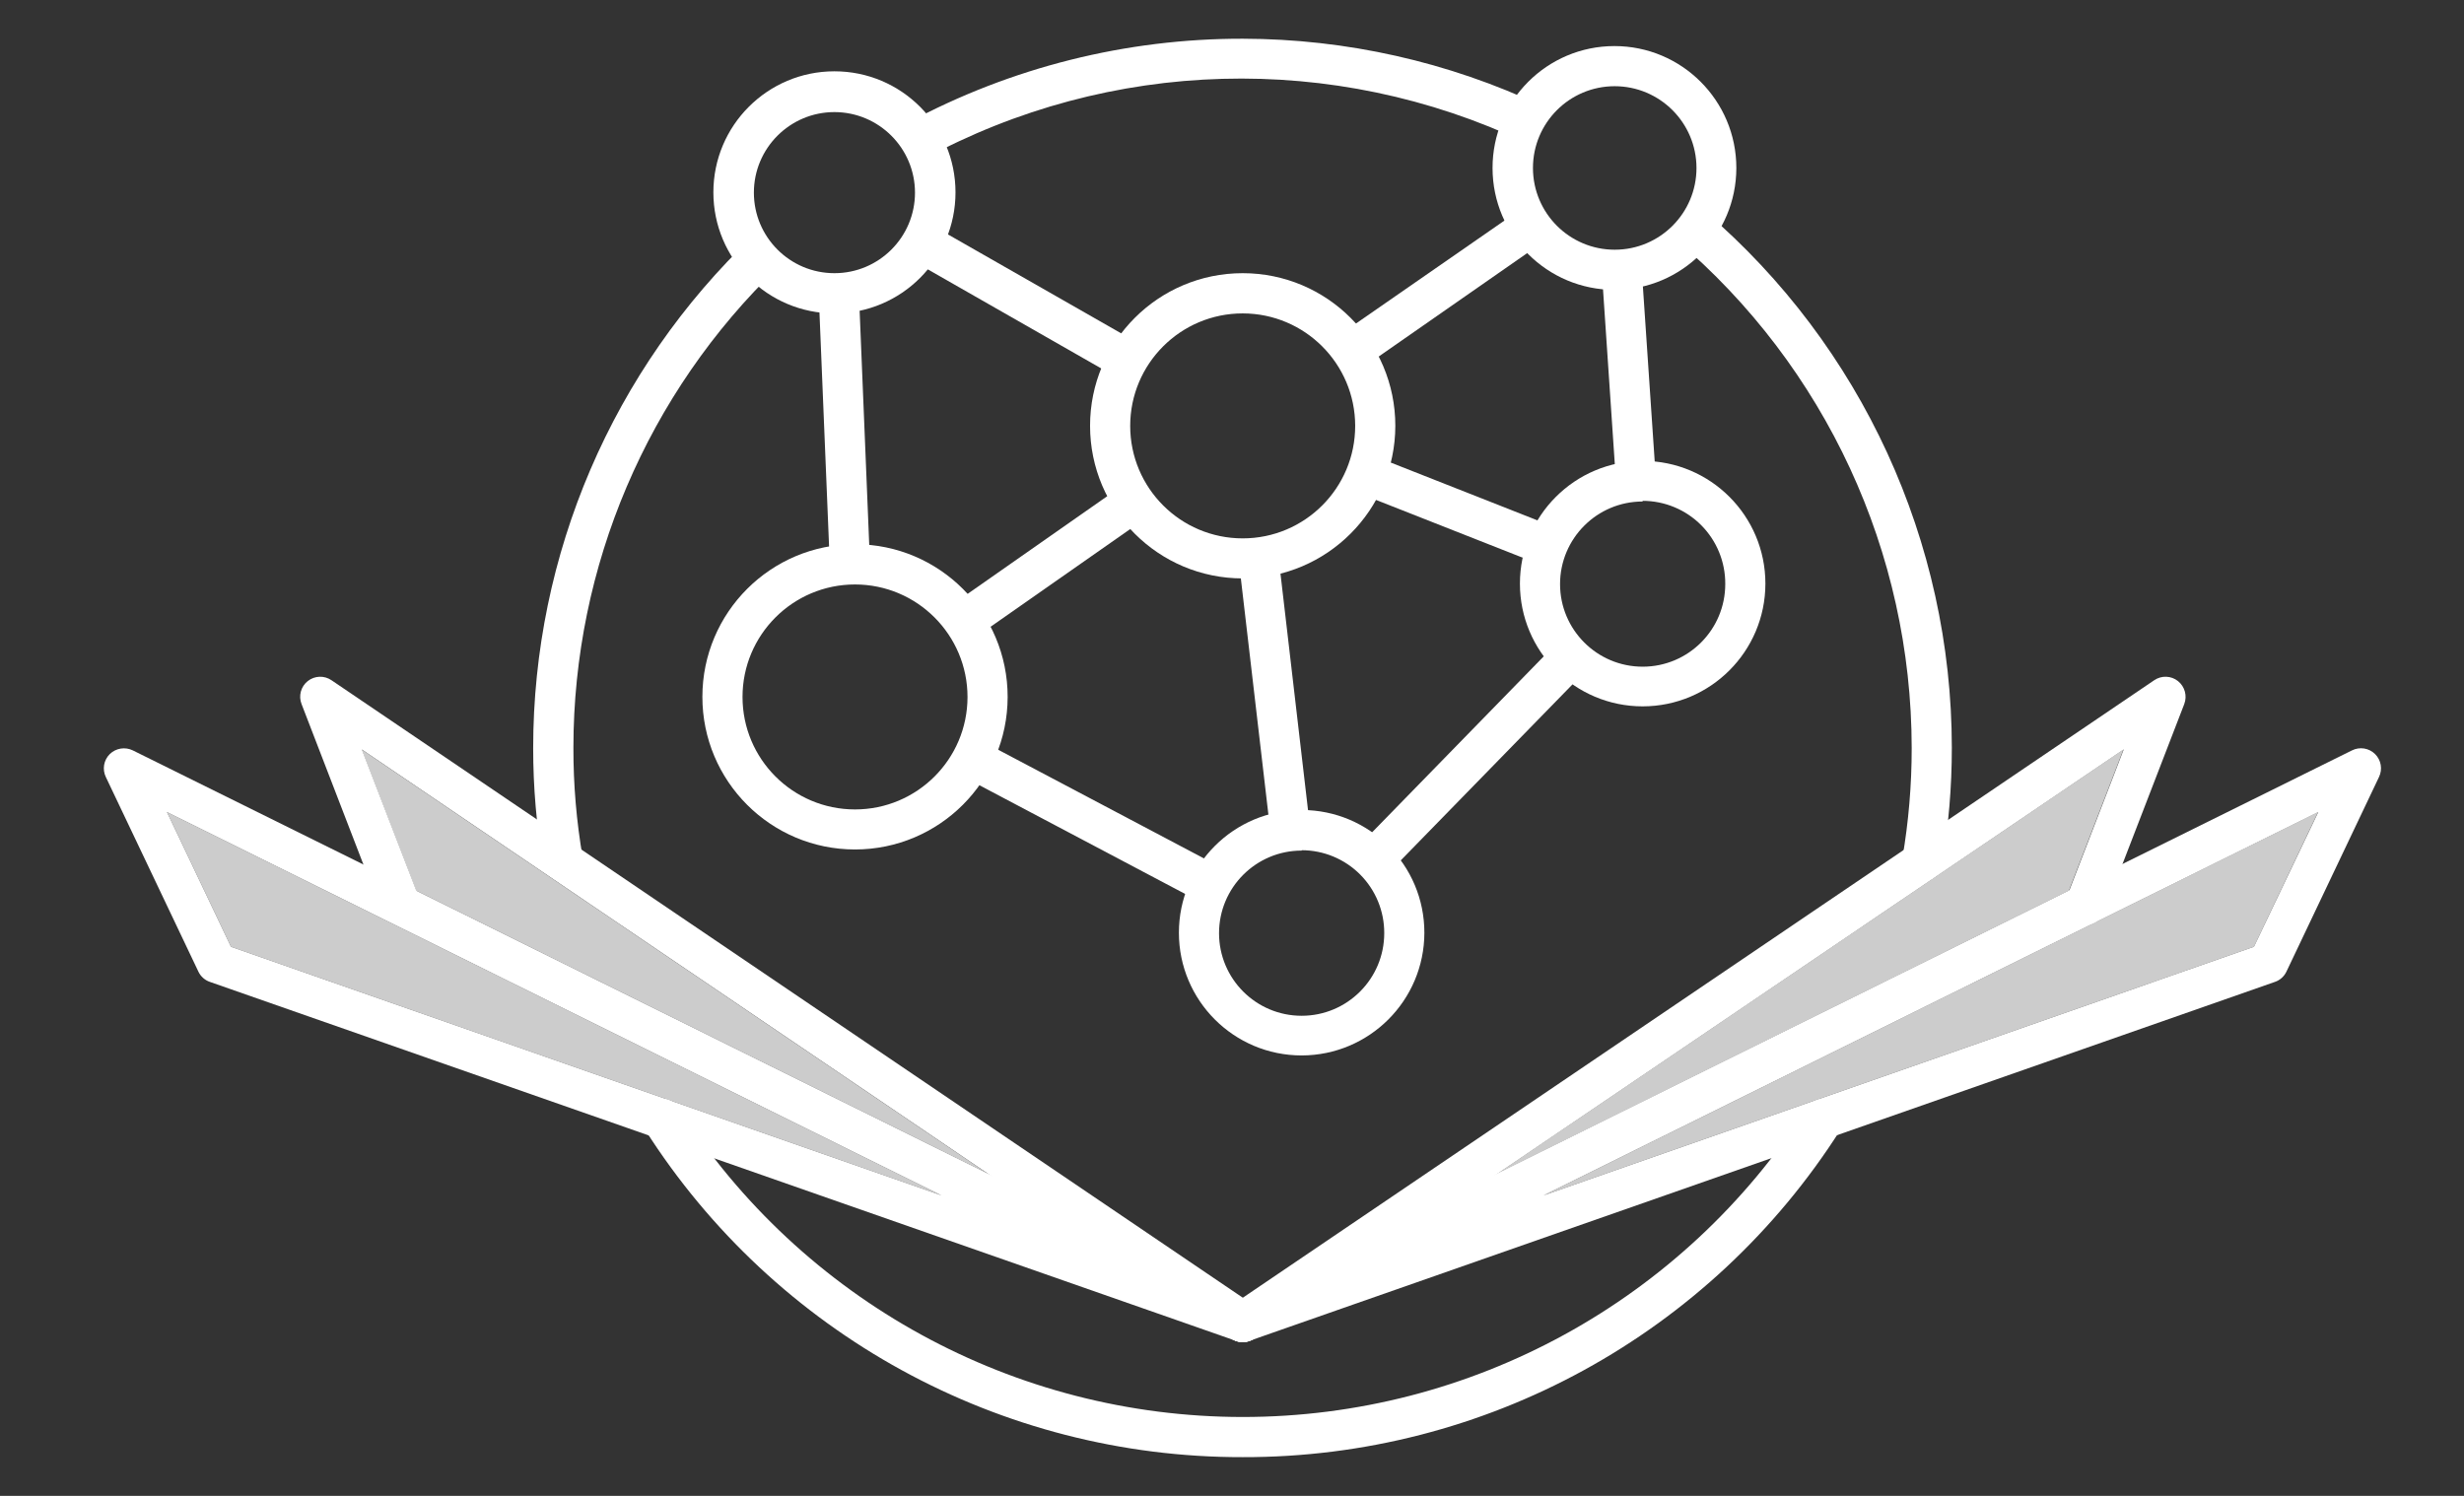 <?xml version="1.0" encoding="UTF-8" standalone="no"?>
<!DOCTYPE svg PUBLIC "-//W3C//DTD SVG 1.1//EN" "http://www.w3.org/Graphics/SVG/1.1/DTD/svg11.dtd">
<!-- Created with Vectornator (http://vectornator.io/) -->
<svg height="100%" stroke-miterlimit="10" style="fill-rule:nonzero;clip-rule:evenodd;stroke-linecap:round;stroke-linejoin:round;" version="1.1" viewBox="0 0 1008 612" width="100%" xml:space="preserve" xmlns="http://www.w3.org/2000/svg" xmlns:xlink="http://www.w3.org/1999/xlink">
<rect x="0" y="0" width="1008" height="612" fill="#333333" stroke="none"/>
<defs/>
<g id="Layer-1">
<path d="M170.194 364.344L403.762 479.966L147.946 306.628L170.194 364.344Z" fill="#cccccc" fill-rule="nonzero" opacity="1" stroke="none"/>
<path d="M94.497 387.354L385.133 489.071L68.287 332.229L94.497 387.354Z" fill="#cccccc" fill-rule="nonzero" opacity="1" stroke="none"/>
<path d="M868.688 306.628L612.872 479.966L846.401 364.344L868.688 306.628Z" fill="#cccccc" fill-rule="nonzero" opacity="1" stroke="none"/>
<path d="M631.463 489.071L922.06 387.354L948.309 332.229L631.463 489.071Z" fill="#cccccc" fill-rule="nonzero" opacity="1" stroke="none"/>
<path d="M318.236 109.443L314.846 106.814C311.811 103.971 309.477 100.463 308.026 96.566C250.612 151.139 218.111 226.883 218.119 306.095C218.114 322.069 219.477 338.013 222.196 353.753C223.173 358.018 227.317 360.772 231.628 360.022C235.938 359.271 238.908 355.279 238.387 350.934C235.821 336.05 234.547 320.971 234.577 305.867C234.608 231.743 264.813 160.826 318.236 109.443Z" fill="#ffffff" fill-rule="nonzero" opacity="1" stroke="none"/>
<path d="M508.412 15.84C460.676 15.769 413.669 27.55 371.609 50.127C372.346 51.045 373.021 52.013 373.628 53.022C374.847 55.841 376.257 59.003 377.438 61.861C377.463 61.96 377.463 62.065 377.438 62.165C377.548 62.407 377.625 62.664 377.666 62.927C377.684 63.155 377.684 63.385 377.666 63.613C377.666 63.613 377.666 63.613 377.666 63.842L377.666 65.213C454 23.68 545.586 21.132 624.11 58.356C625.175 52.914 627.454 47.784 630.777 43.346C592.502 25.307 550.725 15.916 508.412 15.84Z" fill="#ffffff" fill-rule="nonzero" opacity="1" stroke="none"/>
<path d="M697.636 86.623L692.988 92.642C690.835 94.796 688.415 96.665 685.788 98.204C746.801 150.006 781.996 225.981 782.057 306.019C782.068 321.122 780.794 336.199 778.247 351.087C777.871 353.229 778.363 355.433 779.613 357.212C780.864 358.992 782.771 360.201 784.914 360.573L786.324 360.573C790.31 360.564 793.722 357.713 794.438 353.792C797.135 337.972 798.485 321.952 798.476 305.905C798.424 221.608 761.599 141.529 697.636 86.623Z" fill="#ffffff" fill-rule="nonzero" opacity="1" stroke="none"/>
<path d="M508.412 596.159C409.325 596.355 317.04 545.791 263.873 462.175C261.432 458.356 262.549 453.282 266.368 450.842C270.187 448.401 275.261 449.518 277.702 453.337C327.997 532.078 414.979 579.73 508.412 579.73C601.846 579.73 688.827 532.078 739.123 453.337C741.563 449.518 746.637 448.401 750.456 450.841C754.275 453.282 755.392 458.356 752.952 462.175C699.795 545.802 607.503 596.369 508.412 596.159Z" fill="#ffffff" fill-rule="nonzero" opacity="1" stroke="none"/>
<path d="M341.361 128.224C314.009 128.224 291.836 106.051 291.836 78.699C291.836 51.347 314.009 29.174 341.361 29.174C368.712 29.174 390.886 51.347 390.886 78.699C390.886 106.051 368.712 128.224 341.361 128.224ZM341.361 45.86C323.161 45.86 308.407 60.614 308.407 78.813C308.407 97.013 323.161 111.766 341.361 111.766C359.56 111.766 374.314 97.013 374.314 78.813C374.293 60.622 359.551 45.881 341.361 45.86Z" fill="#ffffff" fill-rule="nonzero" opacity="1" stroke="none"/>
<path d="M349.78 347.544C315.285 347.544 287.326 319.573 287.34 285.079C287.354 250.584 315.336 222.636 349.831 222.664C384.325 222.693 412.261 250.686 412.219 285.18C412.156 319.626 384.226 347.523 349.78 347.544ZM349.78 239.122C324.368 239.122 303.767 259.718 303.76 285.13C303.753 310.541 324.343 331.148 349.754 331.162C375.166 331.176 395.779 310.592 395.8 285.18C395.8 259.758 375.202 239.143 349.78 239.122Z" fill="#ffffff" fill-rule="nonzero" opacity="1" stroke="none"/>
<path d="M508.412 236.646C473.923 236.667 445.949 208.721 445.934 174.232C445.92 139.742 473.872 111.774 508.361 111.767C542.851 111.76 570.814 139.717 570.814 174.206C570.772 208.658 542.864 236.583 508.412 236.646ZM508.412 128.224C482.986 128.203 462.361 148.805 462.354 174.232C462.347 199.658 482.961 220.271 508.387 220.264C533.813 220.257 554.415 199.632 554.394 174.206C554.352 148.828 533.79 128.266 508.412 128.224Z" fill="#ffffff" fill-rule="nonzero" opacity="1" stroke="none"/>
<path d="M532.489 431.812C504.753 431.812 482.271 409.325 482.278 381.589C482.285 353.853 504.779 331.377 532.514 331.391C560.25 331.405 582.721 353.904 582.7 381.64C582.637 409.338 560.187 431.771 532.489 431.812ZM532.489 348.001C513.827 348.001 498.698 363.13 498.698 381.792C498.698 400.455 513.827 415.583 532.489 415.583C551.151 415.583 566.28 400.455 566.28 381.792C566.321 372.804 562.779 364.17 556.437 357.8C550.096 351.429 541.477 347.848 532.489 347.849L532.489 348.001Z" fill="#ffffff" fill-rule="nonzero" opacity="1" stroke="none"/>
<path d="M671.997 288.99C644.267 288.99 621.786 266.51 621.786 238.779C621.786 211.049 644.267 188.568 671.997 188.568C699.728 188.568 722.208 211.049 722.208 238.779C722.187 266.501 699.719 288.969 671.997 288.99ZM671.997 205.178C653.33 205.178 638.199 220.315 638.206 238.982C638.213 257.65 653.355 272.775 672.023 272.761C690.69 272.747 705.809 257.599 705.788 238.932C705.849 229.93 702.316 221.276 695.972 214.89C689.629 208.503 680.999 204.911 671.997 204.912L671.997 205.178Z" fill="#ffffff" fill-rule="nonzero" opacity="1" stroke="none"/>
<path d="M660.53 118.586C632.979 118.628 610.614 96.32 610.586 68.769C610.558 41.218 632.877 18.864 660.429 18.85C687.98 18.836 710.322 41.167 710.322 68.718C710.301 96.221 688.033 118.523 660.53 118.586ZM660.53 35.269C642.062 35.29 627.106 50.275 627.12 68.743C627.134 87.211 642.113 102.173 660.581 102.166C679.049 102.159 694.017 87.186 694.017 68.718C693.996 50.239 679.009 35.269 660.53 35.269Z" fill="#ffffff" fill-rule="nonzero" opacity="1" stroke="none"/>
<path d="M630.32 98.014L630.32 98.014L630.091 97.785C629.023 96.568 628.019 95.296 627.082 93.976C626.625 93.404 624.948 91.423 624.072 90.166C624.031 90.052 623.966 89.948 623.882 89.861C623.386 88.833 622.701 87.271 622.053 85.671L546.127 138.32C550.205 142.055 553.484 146.578 555.766 151.615L631.463 98.89L630.32 98.014Z" fill="#ffffff" fill-rule="nonzero" opacity="1" stroke="none"/>
<path d="M664.606 112.605C661.472 112.584 658.351 112.187 655.311 111.424L661.33 200.683C664.2 199.995 667.141 199.65 670.092 199.654C672.65 199.667 675.202 199.922 677.712 200.416L671.73 111.881C669.383 112.342 666.998 112.585 664.606 112.605Z" fill="#ffffff" fill-rule="nonzero" opacity="1" stroke="none"/>
<path d="M467.459 141.405L376.409 89.404C375.437 92.097 374.279 94.72 372.942 97.252C371.776 98.944 370.504 100.56 369.133 102.09L367.952 103.576L460.449 156.415C461.852 151.027 464.228 145.94 467.459 141.405Z" fill="#ffffff" fill-rule="nonzero" opacity="1" stroke="none"/>
<path d="M356.028 233.522L351.189 115.424C350.694 115.424 350.313 115.843 349.856 115.995L340.294 117.252C338.435 117.166 336.588 116.924 334.77 116.529L339.57 233.331C345.02 232.367 350.602 232.432 356.028 233.522Z" fill="#ffffff" fill-rule="nonzero" opacity="1" stroke="none"/>
<path d="M495.421 367.659C496.832 363.404 499.28 359.567 502.545 356.496L397.171 300.838C396.069 303.94 394.797 306.98 393.362 309.943C393.108 310.508 392.815 311.056 392.485 311.581C391.609 312.876 390.543 314.095 389.552 315.391L494.317 370.744C494.628 369.696 494.997 368.666 495.421 367.659Z" fill="#ffffff" fill-rule="nonzero" opacity="1" stroke="none"/>
<path d="M552.87 349.525C555.591 351.36 558.199 353.358 560.68 355.506C561.133 355.863 561.542 356.272 561.899 356.725C562.852 357.906 563.804 359.125 564.718 360.535L647.235 275.961C642.892 272.351 639.536 267.698 637.482 262.437L552.527 349.525L552.87 349.525Z" fill="#ffffff" fill-rule="nonzero" opacity="1" stroke="none"/>
<path d="M389.857 257.142C390.756 258.331 391.534 259.607 392.181 260.951C392.752 262.094 393.171 263.313 393.705 264.494L471.345 210.169C470.136 208.386 469.041 206.529 468.068 204.607C466.232 201.778 464.724 198.749 463.573 195.578L384.79 250.703C386.504 252.76 388.257 254.932 389.857 257.142Z" fill="#ffffff" fill-rule="nonzero" opacity="1" stroke="none"/>
<path d="M639.806 217.179L558.318 185.064C556.886 190.415 554.47 195.453 551.194 199.921L635.539 233.141C635.805 227.577 637.26 222.134 639.806 217.179Z" fill="#ffffff" fill-rule="nonzero" opacity="1" stroke="none"/>
<path d="M520.755 345.563L521.022 345.563C521.262 345.447 521.519 345.369 521.784 345.334C525.172 344.611 528.611 344.152 532.07 343.963L532.794 343.963L536.603 344.344L522.774 225.636C517.919 227.568 512.76 228.625 507.536 228.76C507.257 228.739 506.977 228.739 506.698 228.76L520.374 345.982L520.755 345.563Z" fill="#ffffff" fill-rule="nonzero" opacity="1" stroke="none"/>
<path d="M508.412 549.073C504.577 549.127 501.213 546.524 500.303 542.799C499.392 539.073 501.175 535.213 504.603 533.491L962.176 307.009C965.313 305.432 969.107 306.029 971.607 308.495C974.107 310.961 974.758 314.746 973.224 317.905L935.356 397.526C934.424 399.498 932.734 401.01 930.67 401.717L511.041 548.615C510.194 548.904 509.307 549.058 508.412 549.073ZM948.385 332.229L631.463 489.071L922.06 387.354L948.385 332.229Z" fill="#ffffff" fill-rule="nonzero" opacity="1" stroke="none"/>
<path d="M508.412 549.111C505.688 549.119 503.14 547.76 501.631 545.492C500.394 543.691 499.928 541.471 500.335 539.325C500.743 537.178 501.991 535.284 503.803 534.063L881.297 278.285C884.269 276.269 888.207 276.423 891.012 278.666C893.802 280.908 894.832 284.691 893.564 288.038L860.687 373.221C859.024 377.428 854.287 379.516 850.059 377.906C845.841 376.275 843.743 371.534 845.373 367.316L868.802 306.59L513.022 547.663C511.666 548.598 510.059 549.103 508.412 549.111Z" fill="#ffffff" fill-rule="nonzero" opacity="1" stroke="none"/>
<path d="M508.412 549.073C507.492 549.066 506.579 548.912 505.707 548.615L85.85 401.717C83.786 401.01 82.096 399.498 81.164 397.526L43.296 317.905C41.768 314.742 42.427 310.956 44.934 308.495C47.447 306.071 51.207 305.478 54.344 307.01L511.917 533.491C515.344 535.213 517.128 539.073 516.217 542.799C515.306 546.525 511.942 549.127 508.107 549.073L508.412 549.073ZM94.497 387.354L385.133 489.071L68.287 332.229L94.497 387.354Z" fill="#ffffff" fill-rule="nonzero" opacity="1" stroke="none"/>
<path d="M508.412 549.111C506.769 549.114 505.163 548.623 503.803 547.701L148.022 306.629L171.452 367.354C172.727 371.465 170.602 375.863 166.588 377.418C162.574 378.974 158.041 377.156 156.213 373.259L123.374 288.076C122.05 284.723 123.073 280.898 125.895 278.655C128.717 276.412 132.673 276.277 135.641 278.323L513.098 534.101C516.116 536.108 517.455 539.86 516.391 543.325C515.327 546.79 512.113 549.143 508.488 549.111L508.412 549.111Z" fill="#ffffff" fill-rule="nonzero" opacity="1" stroke="none"/>
</g>
</svg>
